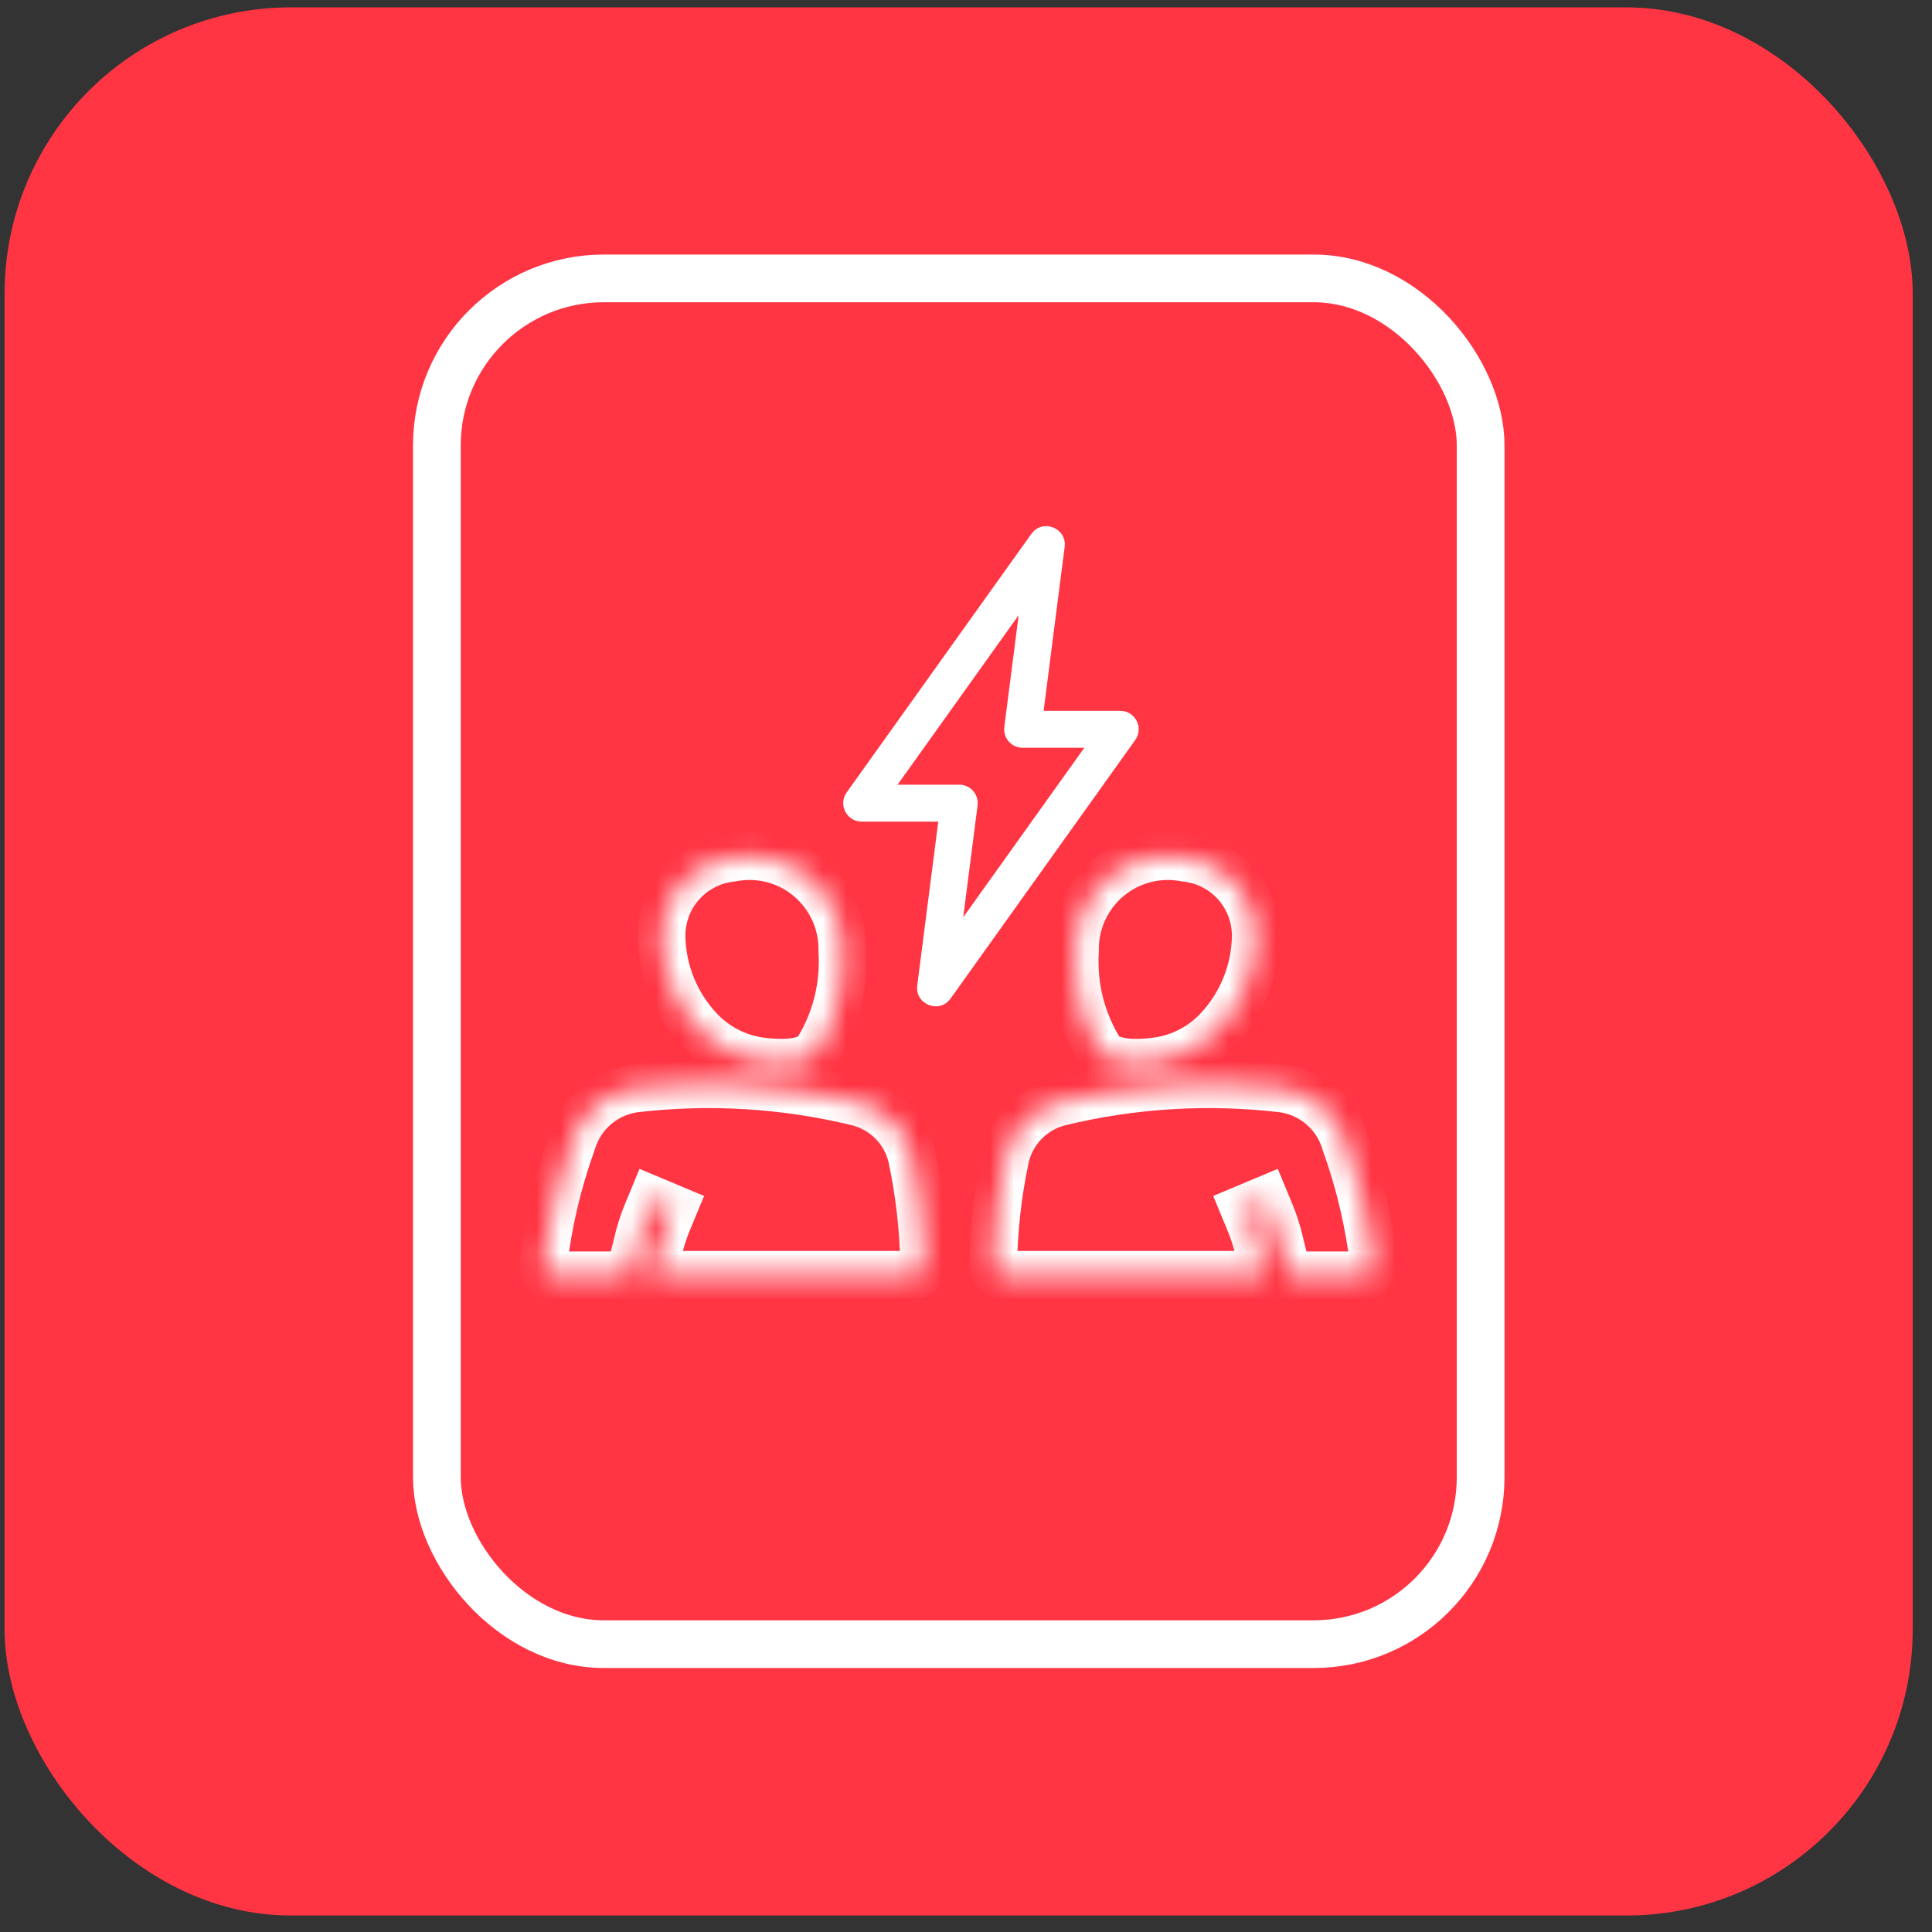 <svg width="81" height="81" viewBox="0 0 81 81" fill="none" xmlns="http://www.w3.org/2000/svg">
<rect x="0" y="0" width="81" height="81" fill="#333333" stroke="none"/>
<rect x="0.692" y="0.809" width="79" height="79" rx="11.5" fill="#FF3544" stroke="#FF3544"/>
<rect x="18.316" y="11.672" width="43.76" height="57.26" rx="7" stroke="white" stroke-width="2"/>
<mask id="path-3-inside-1_249_5001" fill="white">
<path fill-rule="evenodd" clip-rule="evenodd" d="M34.251 44.078C35.035 42.825 35.407 41.358 35.315 39.883C35.329 39.301 35.212 38.722 34.973 38.191C34.734 37.659 34.379 37.188 33.933 36.812C33.488 36.436 32.964 36.165 32.4 36.019C31.836 35.872 31.246 35.854 30.674 35.966C29.863 36.05 29.112 36.434 28.569 37.042C28.026 37.651 27.728 38.44 27.735 39.255C27.759 40.703 28.316 42.09 29.3 43.151C29.976 43.88 30.882 44.354 31.866 44.493C32.643 44.599 33.825 44.631 34.251 44.078ZM24.944 46.396C24.483 46.798 24.148 47.324 23.977 47.91C23.383 49.566 22.979 51.284 22.774 53.031C22.773 53.088 22.783 53.144 22.804 53.197C22.824 53.25 22.856 53.298 22.895 53.339C22.935 53.38 22.982 53.412 23.035 53.434C23.087 53.456 23.143 53.468 23.2 53.468H26.394L26.756 51.998C26.843 51.636 26.956 51.28 27.097 50.934L27.352 50.316L28.214 50.678L27.959 51.296C27.842 51.591 27.742 51.894 27.661 52.201L27.352 53.446H38.317C38.374 53.446 38.43 53.435 38.483 53.413C38.535 53.391 38.583 53.358 38.622 53.318C38.662 53.277 38.693 53.229 38.714 53.176C38.735 53.123 38.745 53.067 38.743 53.01C38.718 51.499 38.547 49.995 38.232 48.517C38.103 47.961 37.823 47.451 37.423 47.044C37.023 46.636 36.518 46.347 35.965 46.207C32.893 45.46 29.713 45.269 26.575 45.643C25.97 45.733 25.404 45.994 24.944 46.396Z"/>
</mask>
<path d="M35.315 39.883L34.317 39.945L34.315 39.902L34.316 39.859L35.315 39.883ZM34.251 44.078L35.098 44.608L35.073 44.649L35.043 44.687L34.251 44.078ZM34.973 38.191L34.061 38.601V38.601L34.973 38.191ZM33.933 36.812L34.578 36.048V36.048L33.933 36.812ZM32.4 36.019L32.148 36.986L32.4 36.019ZM30.674 35.966L30.865 36.947L30.822 36.956L30.778 36.96L30.674 35.966ZM28.569 37.042L29.315 37.709L28.569 37.042ZM27.735 39.255L26.736 39.271L26.735 39.264L27.735 39.255ZM29.3 43.151L30.034 42.471L30.034 42.472L29.3 43.151ZM31.866 44.493L31.73 45.484L31.726 45.483L31.866 44.493ZM23.977 47.91L24.938 48.19L24.929 48.219L24.918 48.249L23.977 47.91ZM24.944 46.396L25.601 47.149L24.944 46.396ZM22.774 53.031L21.775 53.006L21.776 52.96L21.781 52.915L22.774 53.031ZM22.895 53.339L23.611 52.641L23.611 52.641L22.895 53.339ZM23.035 53.434L22.646 54.356L22.646 54.356L23.035 53.434ZM23.2 53.468L23.2 52.468H23.2V53.468ZM26.394 53.468L27.365 53.707L27.177 54.468H26.394V53.468ZM26.756 51.998L27.729 52.231L27.727 52.238L26.756 51.998ZM27.097 50.934L26.17 50.559L26.173 50.551L27.097 50.934ZM27.352 50.316L26.428 49.934L26.812 49.005L27.739 49.394L27.352 50.316ZM28.214 50.678L28.601 49.756L29.519 50.141L29.138 51.061L28.214 50.678ZM27.959 51.296L27.029 50.928L27.032 50.921L27.035 50.913L27.959 51.296ZM27.661 52.201L26.69 51.96L26.692 51.952L26.694 51.944L27.661 52.201ZM27.352 53.446V54.446H26.074L26.381 53.206L27.352 53.446ZM38.317 53.446V52.446H38.318L38.317 53.446ZM38.483 53.413L38.871 54.334L38.871 54.334L38.483 53.413ZM38.622 53.318L39.338 54.016L39.338 54.016L38.622 53.318ZM38.714 53.176L37.783 52.811L38.714 53.176ZM38.743 53.01L37.743 53.035L37.743 53.026L38.743 53.01ZM38.232 48.517L39.206 48.291L39.208 48.3L39.21 48.309L38.232 48.517ZM37.423 47.044L36.709 47.744L36.709 47.744L37.423 47.044ZM35.965 46.207L36.201 45.235L36.209 45.237L35.965 46.207ZM26.575 45.643L26.428 44.654L26.442 44.652L26.457 44.65L26.575 45.643ZM36.313 39.821C36.418 41.505 35.993 43.178 35.098 44.608L33.403 43.547C34.076 42.471 34.396 41.212 34.317 39.945L36.313 39.821ZM35.885 37.78C36.186 38.448 36.333 39.175 36.315 39.907L34.316 39.859C34.326 39.426 34.239 38.996 34.061 38.601L35.885 37.78ZM34.578 36.048C35.138 36.52 35.584 37.112 35.885 37.78L34.061 38.601C33.883 38.206 33.619 37.856 33.288 37.576L34.578 36.048ZM32.651 35.051C33.36 35.235 34.019 35.576 34.578 36.048L33.288 37.576C32.957 37.297 32.568 37.095 32.148 36.986L32.651 35.051ZM30.482 34.984C31.201 34.844 31.942 34.867 32.651 35.051L32.148 36.986C31.729 36.877 31.291 36.864 30.865 36.947L30.482 34.984ZM27.823 36.376C28.532 35.583 29.511 35.081 30.57 34.971L30.778 36.96C30.214 37.019 29.692 37.286 29.315 37.709L27.823 36.376ZM26.735 39.264C26.726 38.2 27.114 37.17 27.823 36.376L29.315 37.709C28.937 38.131 28.73 38.68 28.735 39.246L26.735 39.264ZM28.567 43.832C27.415 42.59 26.762 40.965 26.736 39.271L28.735 39.239C28.754 40.44 29.217 41.591 30.034 42.471L28.567 43.832ZM31.726 45.483C30.515 45.312 29.399 44.729 28.567 43.831L30.034 42.472C30.553 43.032 31.25 43.396 32.006 43.503L31.726 45.483ZM35.043 44.687C34.567 45.307 33.798 45.473 33.297 45.527C32.739 45.587 32.16 45.543 31.73 45.484L32.002 43.502C32.349 43.55 32.75 43.574 33.083 43.539C33.249 43.521 33.364 43.491 33.436 43.463C33.508 43.434 33.492 43.424 33.458 43.468L35.043 44.687ZM23.017 47.631C23.241 46.861 23.682 46.17 24.286 45.643L25.601 47.149C25.285 47.425 25.055 47.786 24.938 48.19L23.017 47.631ZM21.781 52.915C21.994 51.092 22.416 49.3 23.036 47.572L24.918 48.249C24.349 49.832 23.963 51.476 23.768 53.147L21.781 52.915ZM21.873 53.563C21.803 53.386 21.77 53.196 21.775 53.006L23.774 53.056C23.776 52.98 23.762 52.903 23.735 52.832L21.873 53.563ZM22.18 54.038C22.047 53.901 21.942 53.74 21.873 53.563L23.735 52.832C23.706 52.761 23.665 52.696 23.611 52.641L22.18 54.038ZM22.646 54.356C22.471 54.282 22.312 54.174 22.18 54.037L23.611 52.641C23.558 52.586 23.494 52.542 23.423 52.513L22.646 54.356ZM23.201 54.468C23.01 54.468 22.822 54.43 22.646 54.356L23.423 52.513C23.352 52.483 23.276 52.468 23.2 52.468L23.201 54.468ZM26.394 54.468H23.2V52.468H26.394V54.468ZM27.727 52.238L27.365 53.707L25.423 53.228L25.785 51.759L27.727 52.238ZM28.023 51.309C27.902 51.609 27.804 51.917 27.729 52.231L25.783 51.766C25.882 51.354 26.011 50.951 26.17 50.559L28.023 51.309ZM28.276 50.699L28.021 51.316L26.173 50.551L26.428 49.934L28.276 50.699ZM27.827 51.6L26.965 51.239L27.739 49.394L28.601 49.756L27.827 51.6ZM27.035 50.913L27.29 50.296L29.138 51.061L28.883 51.678L27.035 50.913ZM26.694 51.944C26.786 51.599 26.898 51.26 27.029 50.928L28.889 51.663C28.786 51.923 28.699 52.188 28.627 52.458L26.694 51.944ZM26.381 53.206L26.69 51.96L28.631 52.441L28.323 53.687L26.381 53.206ZM38.317 54.446H27.352V52.446H38.317V54.446ZM38.871 54.334C38.696 54.408 38.507 54.446 38.317 54.446L38.318 52.446C38.241 52.446 38.165 52.462 38.094 52.491L38.871 54.334ZM39.338 54.016C39.205 54.152 39.046 54.261 38.871 54.334L38.094 52.491C38.024 52.521 37.96 52.565 37.907 52.62L39.338 54.016ZM39.645 53.541C39.575 53.718 39.471 53.88 39.338 54.016L37.907 52.62C37.853 52.674 37.811 52.739 37.783 52.811L39.645 53.541ZM39.743 52.985C39.748 53.175 39.714 53.364 39.645 53.541L37.783 52.811C37.755 52.882 37.742 52.958 37.743 53.035L39.743 52.985ZM39.21 48.309C39.538 49.849 39.717 51.418 39.743 52.993L37.743 53.026C37.719 51.58 37.556 50.14 37.254 48.726L39.21 48.309ZM38.136 46.343C38.665 46.882 39.035 47.556 39.206 48.291L37.258 48.744C37.17 48.367 36.98 48.021 36.709 47.744L38.136 46.343ZM36.209 45.237C36.941 45.422 37.608 45.805 38.136 46.343L36.709 47.744C36.438 47.468 36.096 47.272 35.72 47.177L36.209 45.237ZM26.457 44.65C29.714 44.262 33.014 44.46 36.201 45.235L35.728 47.179C32.773 46.46 29.713 46.276 26.693 46.636L26.457 44.65ZM24.286 45.643C24.891 45.115 25.634 44.772 26.428 44.654L26.722 46.632C26.307 46.694 25.918 46.873 25.601 47.149L24.286 45.643Z" fill="white" mask="url(#path-3-inside-1_249_5001)"/>
<mask id="path-5-inside-2_249_5001" fill="white">
<path fill-rule="evenodd" clip-rule="evenodd" d="M46.133 44.078C45.349 42.825 44.977 41.358 45.069 39.883C45.055 39.301 45.172 38.722 45.411 38.191C45.65 37.659 46.006 37.188 46.451 36.812C46.896 36.436 47.42 36.165 47.984 36.019C48.549 35.872 49.138 35.854 49.711 35.966C50.522 36.05 51.272 36.434 51.815 37.042C52.359 37.651 52.656 38.44 52.649 39.255C52.626 40.703 52.068 42.09 51.084 43.151C50.408 43.88 49.502 44.354 48.518 44.493C47.741 44.599 46.559 44.631 46.133 44.078ZM55.44 46.396C55.9 46.798 56.236 47.324 56.407 47.91C57.001 49.566 57.405 51.284 57.609 53.031C57.611 53.088 57.601 53.144 57.58 53.197C57.559 53.25 57.528 53.298 57.489 53.339C57.449 53.38 57.401 53.412 57.349 53.434C57.297 53.456 57.24 53.468 57.184 53.468H53.99L53.628 51.998C53.541 51.636 53.427 51.28 53.287 50.934L53.032 50.316L52.169 50.678L52.425 51.296C52.542 51.591 52.641 51.894 52.723 52.201L53.032 53.446H42.066C42.01 53.446 41.953 53.435 41.901 53.413C41.849 53.391 41.801 53.358 41.761 53.318C41.722 53.277 41.691 53.229 41.67 53.176C41.649 53.123 41.639 53.067 41.641 53.01C41.666 51.499 41.837 49.995 42.152 48.517C42.281 47.961 42.561 47.451 42.961 47.044C43.361 46.636 43.865 46.347 44.419 46.207C47.49 45.46 50.67 45.269 53.809 45.643C54.413 45.733 54.98 45.994 55.44 46.396Z"/>
</mask>
<path d="M45.069 39.883L46.067 39.945L46.07 39.902L46.069 39.859L45.069 39.883ZM46.133 44.078L45.286 44.608L45.311 44.649L45.341 44.687L46.133 44.078ZM45.411 38.191L46.323 38.601V38.601L45.411 38.191ZM46.451 36.812L45.806 36.048V36.048L46.451 36.812ZM47.984 36.019L48.236 36.986L47.984 36.019ZM49.711 35.966L49.519 36.947L49.562 36.956L49.607 36.96L49.711 35.966ZM51.815 37.042L51.07 37.709L51.815 37.042ZM52.649 39.255L53.649 39.271L53.649 39.264L52.649 39.255ZM51.084 43.151L50.351 42.471L50.35 42.472L51.084 43.151ZM48.518 44.493L48.654 45.484L48.658 45.483L48.518 44.493ZM56.407 47.91L55.446 48.19L55.455 48.219L55.465 48.249L56.407 47.91ZM55.44 46.396L54.782 47.149L55.44 46.396ZM57.609 53.031L58.609 53.006L58.608 52.96L58.603 52.915L57.609 53.031ZM57.489 53.339L58.204 54.038L58.204 54.037L57.489 53.339ZM57.349 53.434L57.737 54.356L57.737 54.356L57.349 53.434ZM57.184 53.468L57.184 52.468H57.184V53.468ZM53.99 53.468L53.019 53.707L53.206 54.468H53.99V53.468ZM53.628 51.998L52.655 52.231L52.657 52.238L53.628 51.998ZM53.287 50.934L54.214 50.559L54.211 50.551L53.287 50.934ZM53.032 50.316L53.956 49.934L53.571 49.005L52.645 49.394L53.032 50.316ZM52.169 50.678L51.782 49.756L50.865 50.141L51.245 51.061L52.169 50.678ZM52.425 51.296L53.355 50.928L53.352 50.921L53.349 50.913L52.425 51.296ZM52.723 52.201L53.694 51.96L53.692 51.952L53.689 51.944L52.723 52.201ZM53.032 53.446V54.446H54.31L54.002 53.206L53.032 53.446ZM42.066 53.446V52.446H42.066L42.066 53.446ZM41.901 53.413L41.513 54.334L41.513 54.334L41.901 53.413ZM41.761 53.318L41.046 54.016L41.046 54.016L41.761 53.318ZM41.67 53.176L42.601 52.811L41.67 53.176ZM41.641 53.01L42.64 53.035L42.641 53.026L41.641 53.01ZM42.152 48.517L41.178 48.291L41.175 48.3L41.174 48.309L42.152 48.517ZM42.961 47.044L43.675 47.744L43.675 47.744L42.961 47.044ZM44.419 46.207L44.183 45.235L44.175 45.237L44.419 46.207ZM53.809 45.643L53.956 44.654L53.941 44.652L53.927 44.65L53.809 45.643ZM44.071 39.821C43.966 41.505 44.391 43.178 45.286 44.608L46.981 43.547C46.308 42.471 45.988 41.212 46.067 39.945L44.071 39.821ZM44.499 37.78C44.199 38.448 44.052 39.175 44.069 39.907L46.069 39.859C46.058 39.426 46.145 38.996 46.323 38.601L44.499 37.78ZM45.806 36.048C45.246 36.52 44.8 37.112 44.499 37.78L46.323 38.601C46.501 38.206 46.765 37.856 47.096 37.576L45.806 36.048ZM47.733 35.051C47.024 35.235 46.366 35.576 45.806 36.048L47.096 37.576C47.427 37.297 47.817 37.095 48.236 36.986L47.733 35.051ZM49.902 34.984C49.183 34.844 48.442 34.867 47.733 35.051L48.236 36.986C48.655 36.877 49.094 36.864 49.519 36.947L49.902 34.984ZM52.561 36.376C51.852 35.583 50.873 35.081 49.814 34.971L49.607 36.96C50.17 37.019 50.692 37.286 51.07 37.709L52.561 36.376ZM53.649 39.264C53.658 38.2 53.27 37.17 52.561 36.376L51.07 37.709C51.447 38.131 51.654 38.68 51.649 39.246L53.649 39.264ZM51.817 43.832C52.969 42.59 53.622 40.965 53.649 39.271L51.649 39.239C51.63 40.44 51.167 41.591 50.351 42.471L51.817 43.832ZM48.658 45.483C49.87 45.312 50.985 44.729 51.817 43.831L50.35 42.472C49.831 43.032 49.135 43.396 48.378 43.503L48.658 45.483ZM45.341 44.687C45.818 45.307 46.586 45.473 47.087 45.527C47.645 45.587 48.224 45.543 48.654 45.484L48.382 43.502C48.035 43.55 47.634 43.574 47.301 43.539C47.136 43.521 47.02 43.491 46.948 43.463C46.877 43.434 46.892 43.424 46.926 43.468L45.341 44.687ZM57.367 47.631C57.143 46.861 56.702 46.17 56.098 45.643L54.782 47.149C55.099 47.425 55.329 47.786 55.446 48.19L57.367 47.631ZM58.603 52.915C58.389 51.092 57.968 49.3 57.348 47.572L55.465 48.249C56.034 49.832 56.42 51.476 56.616 53.147L58.603 52.915ZM58.511 53.563C58.581 53.386 58.614 53.196 58.609 53.006L56.61 53.056C56.608 52.98 56.621 52.903 56.649 52.832L58.511 53.563ZM58.204 54.037C58.337 53.901 58.441 53.74 58.511 53.563L56.649 52.832C56.677 52.761 56.719 52.696 56.773 52.641L58.204 54.037ZM57.737 54.356C57.913 54.282 58.072 54.174 58.204 54.038L56.773 52.641C56.826 52.586 56.89 52.542 56.961 52.513L57.737 54.356ZM57.183 54.468C57.374 54.468 57.562 54.43 57.737 54.356L56.961 52.513C57.032 52.483 57.107 52.468 57.184 52.468L57.183 54.468ZM53.99 54.468H57.184V52.468H53.99V54.468ZM52.657 52.238L53.019 53.707L54.961 53.228L54.599 51.759L52.657 52.238ZM52.36 51.309C52.482 51.609 52.58 51.917 52.655 52.231L54.6 51.766C54.502 51.354 54.373 50.951 54.214 50.559L52.36 51.309ZM52.108 50.699L52.363 51.316L54.211 50.551L53.956 49.934L52.108 50.699ZM52.556 51.6L53.419 51.239L52.645 49.394L51.782 49.756L52.556 51.6ZM53.349 50.913L53.093 50.296L51.245 51.061L51.501 51.678L53.349 50.913ZM53.689 51.944C53.598 51.599 53.486 51.26 53.355 50.928L51.495 51.663C51.597 51.923 51.685 52.188 51.757 52.458L53.689 51.944ZM54.002 53.206L53.694 51.96L51.752 52.441L52.061 53.687L54.002 53.206ZM42.066 54.446H53.032V52.446H42.066V54.446ZM41.513 54.334C41.688 54.408 41.877 54.446 42.067 54.446L42.066 52.446C42.143 52.446 42.219 52.462 42.289 52.491L41.513 54.334ZM41.046 54.016C41.179 54.152 41.337 54.261 41.513 54.334L42.289 52.491C42.36 52.521 42.424 52.565 42.477 52.62L41.046 54.016ZM40.739 53.541C40.809 53.718 40.913 53.88 41.046 54.016L42.477 52.62C42.531 52.674 42.573 52.739 42.601 52.811L40.739 53.541ZM40.641 52.985C40.636 53.175 40.67 53.364 40.739 53.541L42.601 52.811C42.629 52.882 42.642 52.958 42.64 53.035L40.641 52.985ZM41.174 48.309C40.845 49.849 40.667 51.418 40.641 52.993L42.641 53.026C42.664 51.58 42.828 50.14 43.13 48.726L41.174 48.309ZM42.247 46.343C41.719 46.882 41.349 47.556 41.178 48.291L43.126 48.744C43.213 48.367 43.403 48.021 43.675 47.744L42.247 46.343ZM44.175 45.237C43.443 45.422 42.776 45.805 42.247 46.343L43.675 47.744C43.946 47.468 44.288 47.272 44.664 47.177L44.175 45.237ZM53.927 44.65C50.67 44.262 47.37 44.46 44.183 45.235L44.656 47.179C47.611 46.46 50.671 46.276 53.691 46.636L53.927 44.65ZM56.098 45.643C55.493 45.115 54.75 44.772 53.956 44.654L53.662 46.632C54.077 46.694 54.466 46.873 54.782 47.149L56.098 45.643Z" fill="white" mask="url(#path-5-inside-2_249_5001)"/>
<path fill-rule="evenodd" clip-rule="evenodd" d="M36.127 34.447C35.498 34.447 35.131 33.735 35.497 33.222L43.239 22.385C43.706 21.73 44.739 22.135 44.636 22.933L43.754 29.802H46.965C47.595 29.802 47.961 30.514 47.595 31.026L39.854 41.864C39.386 42.519 38.353 42.114 38.456 41.315L39.338 34.447H36.127ZM37.631 32.898H40.218C40.684 32.898 41.045 33.308 40.985 33.771L40.383 38.458L45.461 31.35H42.873C42.407 31.35 42.046 30.94 42.106 30.477L42.708 25.791L37.631 32.898Z" fill="white"/>
</svg>
